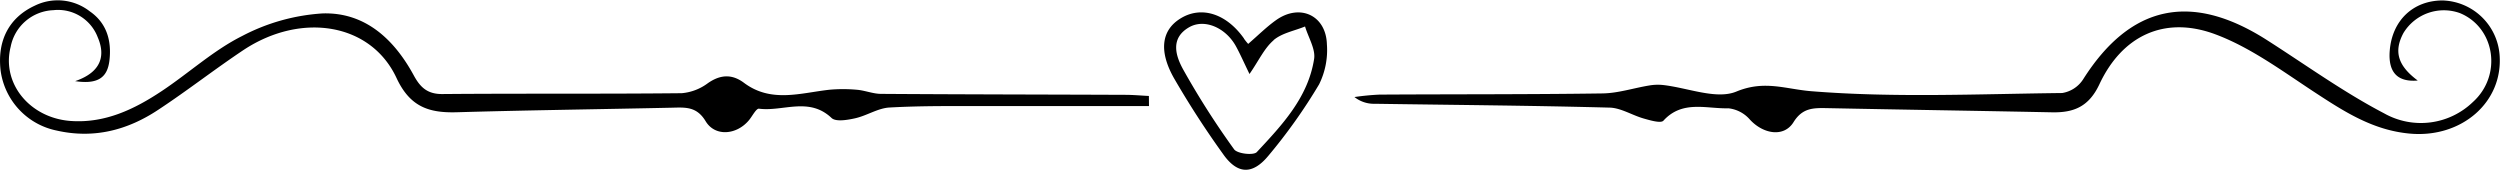 <svg xmlns="http://www.w3.org/2000/svg" viewBox="0 0 441.82 30.03"><title>33</title><g id="Layer_2" data-name="Layer 2"><g id="Layer_1-2" data-name="Layer 1"><path d="M203.06,18.75c-9.53,0-19.06,0-28.59,0-5.75,0-11.51-.07-17.25.25-2.07.11-4,1.44-6.12,1.91-1.35.3-3.39.65-4.14-.06-4-3.78-8.58-1.09-12.82-1.64-.49-.07-1.17,1.29-1.75,2-2.16,2.64-6,3-7.68.22-1.55-2.58-3.5-2.46-5.81-2.4-12.72.28-25.45.44-38.17.81-4.91.14-8.27-.93-10.66-6.07-4.51-9.67-16.73-11.67-26.93-5C38,12.19,33.13,16,28,19.38c-5.44,3.62-11.41,5.19-18,3.69A12.51,12.51,0,0,1,.1,12.4C-.49,7.1,1.64,3.09,6.15,1a9.2,9.2,0,0,1,9.71,1c3,2.06,3.89,5.19,3.48,8.69-.34,2.83-1.82,4.29-6.06,3.65,4.79-1.64,5.32-4.66,4-7.73A7.51,7.51,0,0,0,9.42,1.8,8,8,0,0,0,1.88,8.29C.25,14.73,5.27,20.87,12.52,21.38c6.06.42,11.23-2.07,16.07-5.29S37.7,8.92,42.78,6.37a35.28,35.28,0,0,1,14.28-4c7.49-.21,12.62,4.59,16.09,11,1.16,2.12,2.44,3.28,5.06,3.25,14.1-.12,28.19,0,42.28-.15a9,9,0,0,0,4.61-1.77c2.24-1.56,4.3-1.63,6.4-.05,4.79,3.58,10,1.77,15.07,1.21a26.86,26.86,0,0,1,4.83,0c1.44.11,2.86.72,4.29.73,14.37.1,28.75.11,43.12.17,1.41,0,2.82.13,4.23.2C203.05,17.53,203.05,18.14,203.06,18.75ZM424.77,5.81a8.35,8.35,0,0,1,10-3.48c6.2,2.58,7.47,11,2.26,15.7a13.23,13.23,0,0,1-15.69,2c-7.22-3.77-13.89-8.6-20.79-13-13.36-8.5-24.09-6.14-32.41,7a5.42,5.42,0,0,1-3.7,2.41c-14.79.17-29.64.86-44.33-.32-4.57-.37-8.26-2-13.24.06-3.54,1.47-8.58-.67-13-1.16a8.93,8.93,0,0,0-2.42.09c-2.75.45-5.48,1.36-8.23,1.4-13.14.19-26.29.13-39.43.21a44.35,44.35,0,0,0-4.42.43A5.53,5.53,0,0,0,243,18.34c13.83.21,27.66.31,41.48.68,2,.05,4,1.37,6.06,1.94,1.13.32,3,.87,3.44.36,3.34-3.67,7.6-2.07,11.48-2.18a5.87,5.87,0,0,1,3.8,2c2.36,2.56,6,3.18,7.7.46,1.57-2.54,3.5-2.53,5.85-2.49,13.27.27,26.55.47,39.83.74,3.87.08,6.52-1,8.38-4.95,4-8.56,11.45-12.14,20.35-8.89,6.26,2.3,11.89,6.49,17.56,10.21,5.3,3.47,10.43,6.83,17.05,7.4,9.06.78,16.46-5.58,15.76-14A10.42,10.42,0,0,0,431.69.08c-5.2,0-8.94,3.51-9.36,8.91-.29,3.79,1.37,5.55,4.95,5.24C423.76,11.62,423,9.08,424.77,5.81Zm-204.92,1c-3.09-4.39-7.51-5.81-11.17-3.58-3.31,2-4,5.61-1.23,10.54a159.61,159.61,0,0,0,8.67,13.41c2.48,3.57,5.15,3.81,8,.39a95.92,95.92,0,0,0,9-12.66,13.63,13.63,0,0,0,1.38-7.08c-.15-5.14-4.8-7.26-9-4.26-1.66,1.18-3.12,2.64-4.91,4.19C220.52,7.69,220.16,7.28,219.85,6.84Zm5.23.28c1.47-1.25,3.68-1.64,5.56-2.41.57,1.92,1.88,4,1.6,5.74-1.06,6.8-5.66,11.68-10.13,16.46-.57.61-3.41.3-4-.48a144.23,144.23,0,0,1-9-14.1c-1.34-2.42-2.35-5.57,1.09-7.51,2.69-1.51,6.4.1,8.21,3.36.76,1.38,1.39,2.83,2.41,4.93C222.47,10.7,223.44,8.52,225.08,7.12Z"/></g></g></svg>